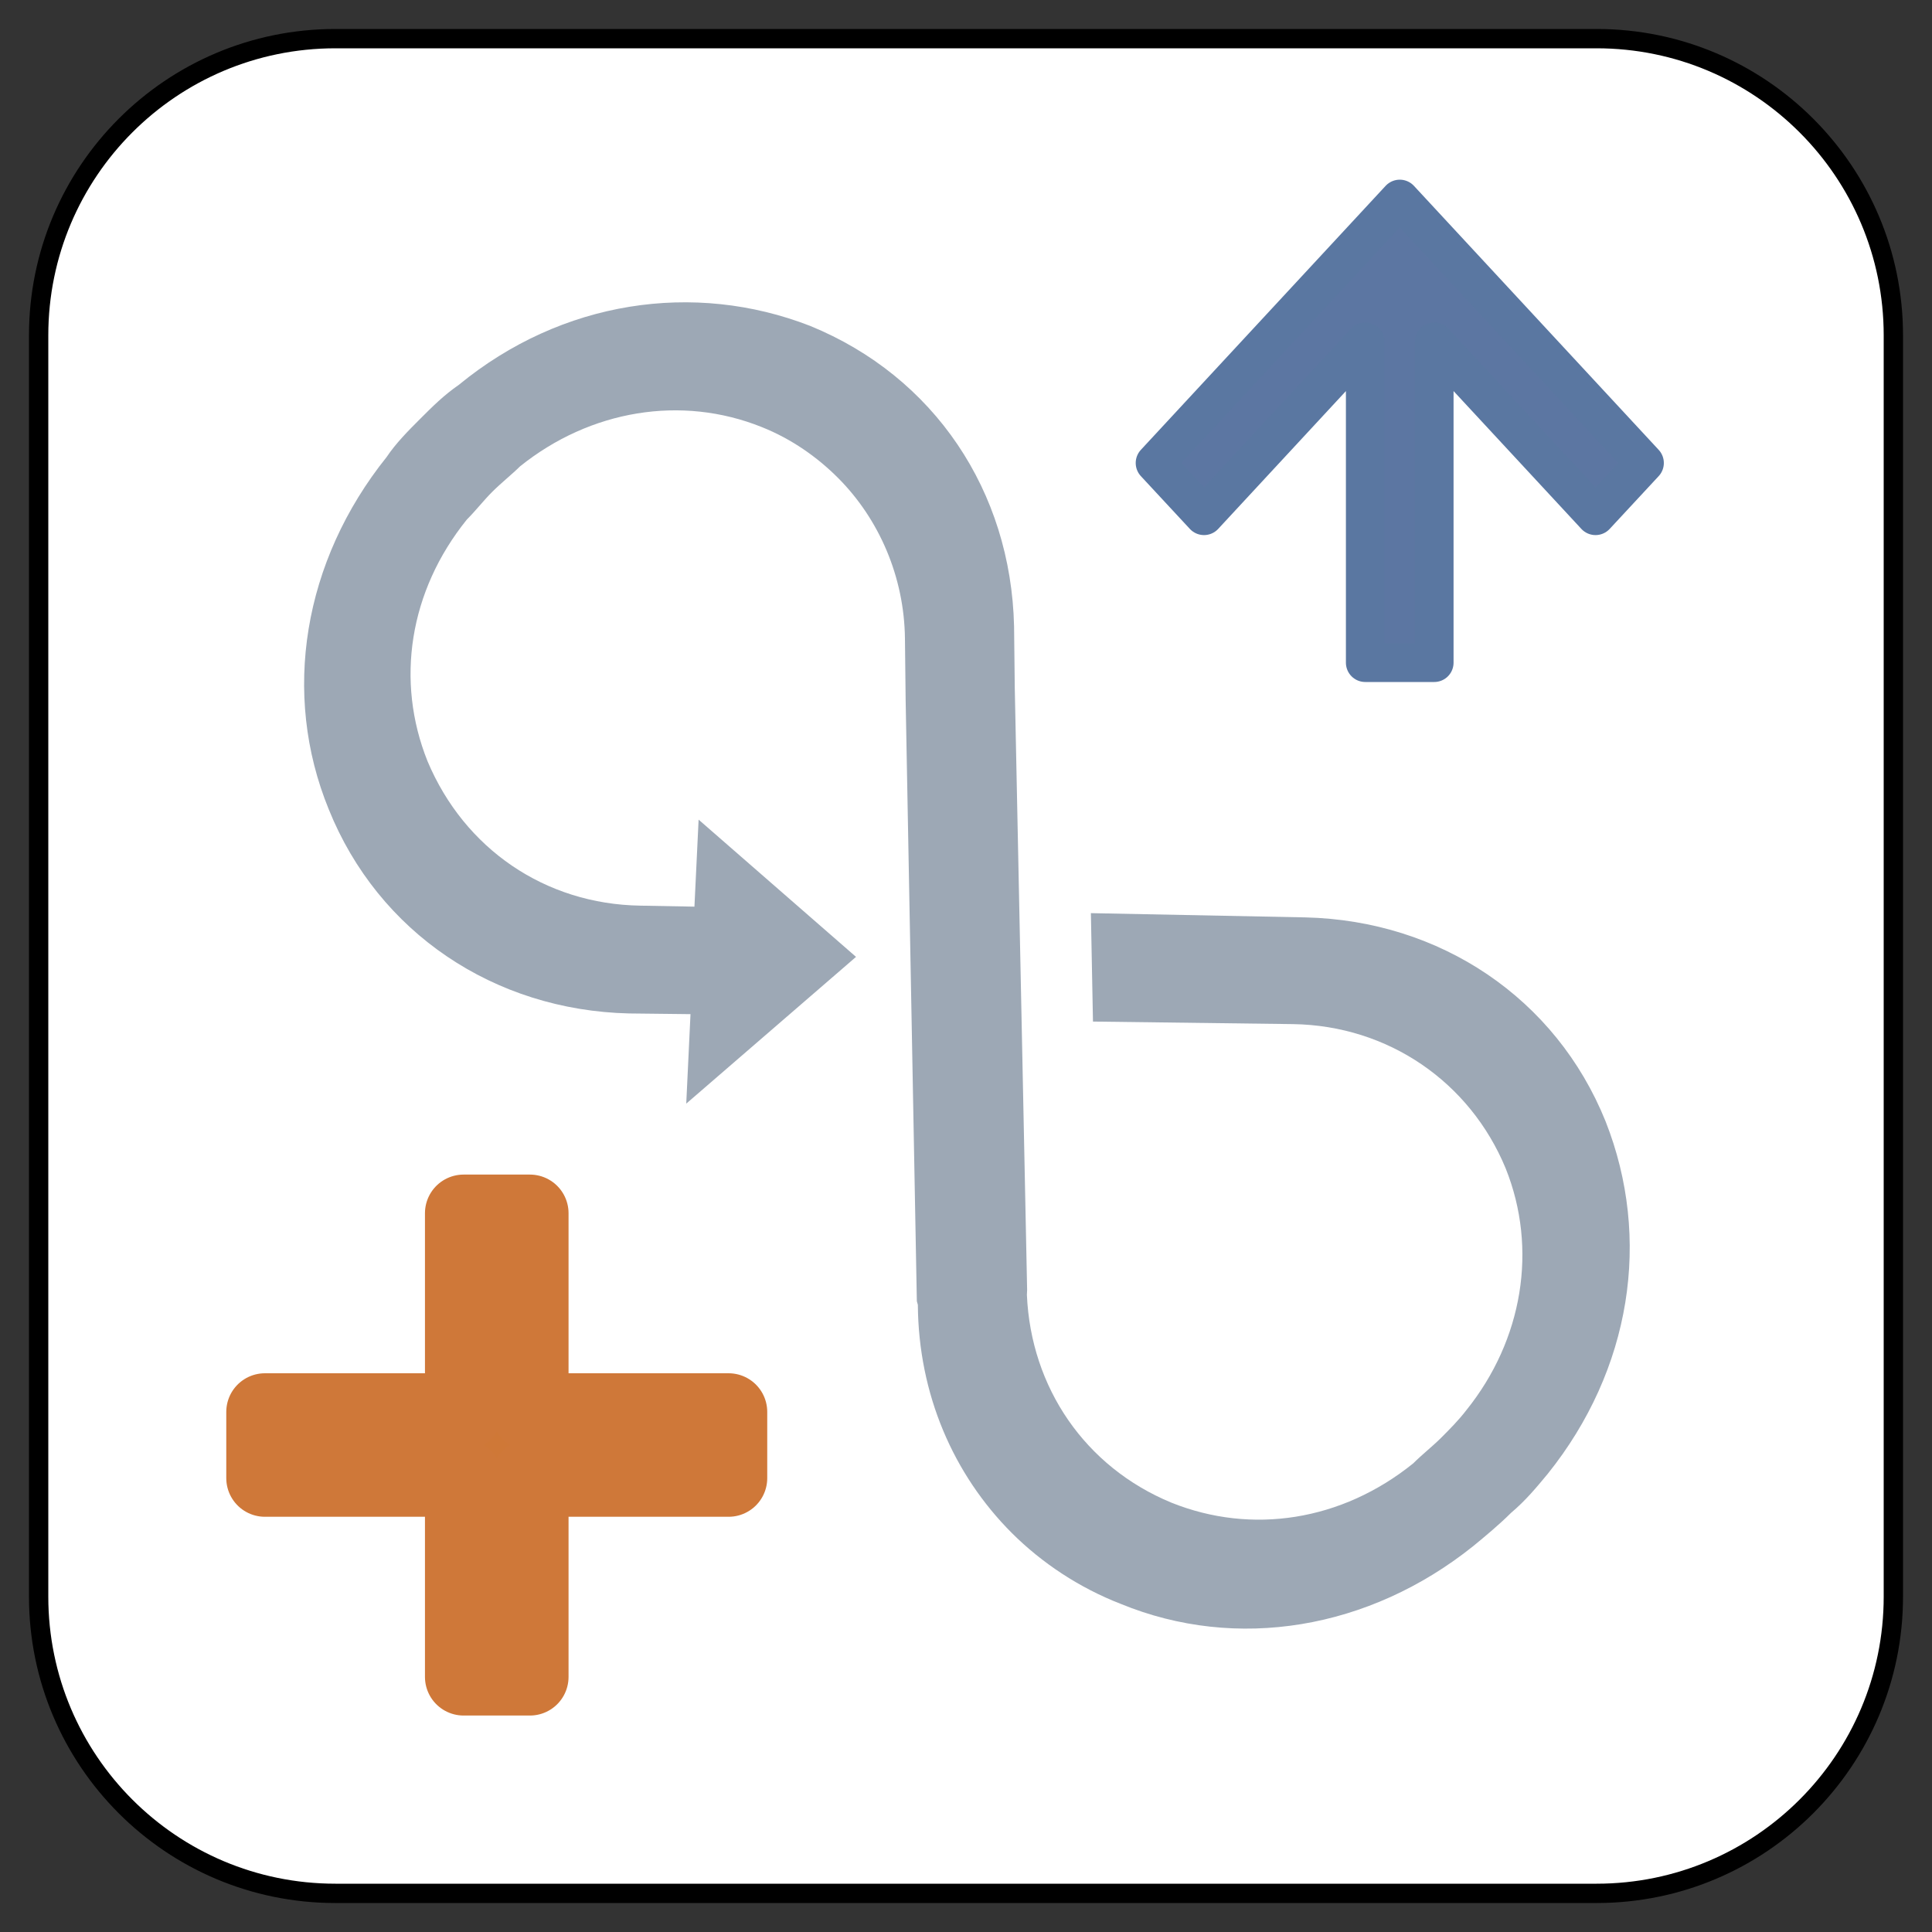 <?xml version="1.0" encoding="UTF-8" standalone="no"?>
<!DOCTYPE svg PUBLIC "-//W3C//DTD SVG 1.1//EN" "http://www.w3.org/Graphics/SVG/1.1/DTD/svg11.dtd">
<svg xmlns="http://www.w3.org/2000/svg" xmlns:xl="http://www.w3.org/1999/xlink" version="1.1" xmlns:dc="http://purl.org/dc/elements/1.1/" viewBox="-75.428 -3851.041 25 25" width="25" height="25">
  <rect x="-75.428" y="-3851.041" width="25" height="25" fill="#333333" stroke="none"/>
  <defs/>
  <g id="SOURCES" stroke-dasharray="none" stroke-opacity="1" fill-opacity="1" fill="none" stroke="none">
    <title>SOURCES</title>
    <g id="SOURCES_Calque_1">
      <title>Calque 1</title>
      <g id="Graphic_4847">
        <path d="M -54.768 -3850.541 L -71.088 -3850.541 C -73.209 -3850.541 -74.928 -3848.822 -74.928 -3846.701 L -74.928 -3830.381 C -74.928 -3828.26 -73.209 -3826.541 -71.088 -3826.541 L -54.768 -3826.541 C -52.648 -3826.541 -50.928 -3828.26 -50.928 -3830.381 L -50.928 -3846.701 C -50.928 -3848.822 -52.648 -3850.541 -54.768 -3850.541 Z" fill="white"/>
        <path d="M -54.768 -3850.541 L -71.088 -3850.541 C -73.209 -3850.541 -74.928 -3848.822 -74.928 -3846.701 L -74.928 -3830.381 C -74.928 -3828.26 -73.209 -3826.541 -71.088 -3826.541 L -54.768 -3826.541 C -52.648 -3826.541 -50.928 -3828.26 -50.928 -3830.381 L -50.928 -3846.701 C -50.928 -3848.822 -52.648 -3850.541 -54.768 -3850.541 Z" stroke="black" stroke-linecap="round" stroke-linejoin="round" stroke-width=".25"/>
      </g>
      <g id="Graphic_4848">
        <rect x="-74.928" y="-3850.541" width="24" height="24" stroke="gray" stroke-opacity="0" stroke-linecap="round" stroke-linejoin="round" stroke-width=".25"/>
      </g>
      <g id="Group_4849">
        <g id="Graphic_4850">
          <path d="M -55.4 -3831.97 C -54.321 -3833.316 -54.053 -3835.014 -54.652 -3836.531 C -55.294 -3838.123 -56.791 -3839.129 -58.537 -3839.17 L -61.312 -3839.225 L -61.285 -3837.822 L -58.696 -3837.789 C -57.464 -3837.77 -56.407 -3837.04 -55.945 -3835.923 C -55.527 -3834.882 -55.723 -3833.702 -56.453 -3832.794 C -56.553 -3832.664 -56.667 -3832.549 -56.782 -3832.434 C -56.897 -3832.32 -57.026 -3832.22 -57.141 -3832.105 C -58.066 -3831.359 -59.23 -3831.179 -60.271 -3831.597 C -61.388 -3832.059 -62.088 -3833.087 -62.14 -3834.286 C -62.139 -3834.317 -62.139 -3834.317 -62.137 -3834.349 L -62.297 -3842.144 L -62.306 -3842.939 C -62.347 -3844.685 -63.338 -3846.167 -64.945 -3846.824 C -66.447 -3847.408 -68.16 -3847.154 -69.491 -3846.061 C -69.685 -3845.927 -69.832 -3845.78 -69.996 -3845.616 C -70.144 -3845.468 -70.307 -3845.304 -70.425 -3845.127 C -71.504 -3843.781 -71.788 -3842.066 -71.173 -3840.566 C -70.531 -3838.974 -69.034 -3837.968 -67.288 -3837.927 L -66.493 -3837.918 L -66.548 -3836.76 L -64.351 -3838.659 L -66.388 -3840.435 L -66.442 -3839.309 L -67.144 -3839.322 C -68.375 -3839.342 -69.418 -3840.057 -69.895 -3841.189 C -70.313 -3842.23 -70.133 -3843.393 -69.387 -3844.318 C -69.272 -3844.433 -69.172 -3844.563 -69.058 -3844.677 C -68.943 -3844.792 -68.797 -3844.908 -68.699 -3845.006 C -67.79 -3845.736 -66.61 -3845.933 -65.569 -3845.514 C -65.186 -3845.361 -64.854 -3845.127 -64.586 -3844.859 C -64.05 -3844.323 -63.727 -3843.573 -63.718 -3842.778 L -63.709 -3841.983 L -63.564 -3834.203 L -63.551 -3834.157 C -63.543 -3833.002 -63.093 -3831.962 -62.334 -3831.203 C -61.946 -3830.816 -61.462 -3830.495 -60.926 -3830.287 C -59.426 -3829.671 -57.712 -3829.956 -56.365 -3831.034 C -56.203 -3831.167 -56.024 -3831.316 -55.877 -3831.463 C -55.681 -3831.629 -55.549 -3831.791 -55.4 -3831.97 Z" fill="#9da8b5"/>
          <path d="M -55.4 -3831.97 C -54.321 -3833.316 -54.053 -3835.014 -54.652 -3836.531 C -55.294 -3838.123 -56.791 -3839.129 -58.537 -3839.17 L -61.312 -3839.225 L -61.285 -3837.822 L -58.696 -3837.789 C -57.464 -3837.77 -56.407 -3837.04 -55.945 -3835.923 C -55.527 -3834.882 -55.723 -3833.702 -56.453 -3832.794 C -56.553 -3832.664 -56.667 -3832.549 -56.782 -3832.434 C -56.897 -3832.32 -57.026 -3832.22 -57.141 -3832.105 C -58.066 -3831.359 -59.23 -3831.179 -60.271 -3831.597 C -61.388 -3832.059 -62.088 -3833.087 -62.14 -3834.286 C -62.139 -3834.317 -62.139 -3834.317 -62.137 -3834.349 L -62.297 -3842.144 L -62.306 -3842.939 C -62.347 -3844.685 -63.338 -3846.167 -64.945 -3846.824 C -66.447 -3847.408 -68.16 -3847.154 -69.491 -3846.061 C -69.685 -3845.927 -69.832 -3845.78 -69.996 -3845.616 C -70.144 -3845.468 -70.307 -3845.304 -70.425 -3845.127 C -71.504 -3843.781 -71.788 -3842.066 -71.173 -3840.566 C -70.531 -3838.974 -69.034 -3837.968 -67.288 -3837.927 L -66.493 -3837.918 L -66.548 -3836.76 L -64.351 -3838.659 L -66.388 -3840.435 L -66.442 -3839.309 L -67.144 -3839.322 C -68.375 -3839.342 -69.418 -3840.057 -69.895 -3841.189 C -70.313 -3842.23 -70.133 -3843.393 -69.387 -3844.318 C -69.272 -3844.433 -69.172 -3844.563 -69.058 -3844.677 C -68.943 -3844.792 -68.797 -3844.908 -68.699 -3845.006 C -67.79 -3845.736 -66.61 -3845.933 -65.569 -3845.514 C -65.186 -3845.361 -64.854 -3845.127 -64.586 -3844.859 C -64.05 -3844.323 -63.727 -3843.573 -63.718 -3842.778 L -63.709 -3841.983 L -63.564 -3834.203 L -63.551 -3834.157 C -63.543 -3833.002 -63.093 -3831.962 -62.334 -3831.203 C -61.946 -3830.816 -61.462 -3830.495 -60.926 -3830.287 C -59.426 -3829.671 -57.712 -3829.956 -56.365 -3831.034 C -56.203 -3831.167 -56.024 -3831.316 -55.877 -3831.463 C -55.681 -3831.629 -55.549 -3831.791 -55.4 -3831.97 Z" stroke="#528637" stroke-linecap="butt" stroke-linejoin="round" stroke-width="0"/>
        </g>
      </g>
      <g id="Graphic_4857">
        <path d="M -66 -3831.914 L -68.571 -3831.914 L -68.571 -3829.342 L -69.429 -3829.342 L -69.429 -3831.914 L -72 -3831.914 L -72 -3832.771 L -69.429 -3832.771 L -69.429 -3835.342 L -68.571 -3835.342 L -68.571 -3832.771 L -66 -3832.771 L -66 -3831.914 Z" fill="#cf7837"/>
        <path d="M -66 -3831.914 L -68.571 -3831.914 L -68.571 -3829.342 L -69.429 -3829.342 L -69.429 -3831.914 L -72 -3831.914 L -72 -3832.771 L -69.429 -3832.771 L -69.429 -3835.342 L -68.571 -3835.342 L -68.571 -3832.771 L -66 -3832.771 L -66 -3831.914 Z" stroke="#cf7839" stroke-linecap="round" stroke-linejoin="round" stroke-width="1"/>
      </g>
      <g id="Graphic_6157">
        <path d="M -56.869 -3842.466 L -56.869 -3846.618 L -54.782 -3844.367 L -54.148 -3845.05 L -57.315 -3848.466 L -60.482 -3845.05 L -59.848 -3844.367 L -57.762 -3846.618 L -57.762 -3842.466 Z" fill="#5c76a2"/>
        <path d="M -56.869 -3842.466 L -56.869 -3846.618 L -54.782 -3844.367 L -54.148 -3845.05 L -57.315 -3848.466 L -60.482 -3845.05 L -59.848 -3844.367 L -57.762 -3846.618 L -57.762 -3842.466 Z" stroke="#5a77a1" stroke-linecap="round" stroke-linejoin="round" stroke-width=".5"/>
      </g>
    </g>
  </g>
</svg>
